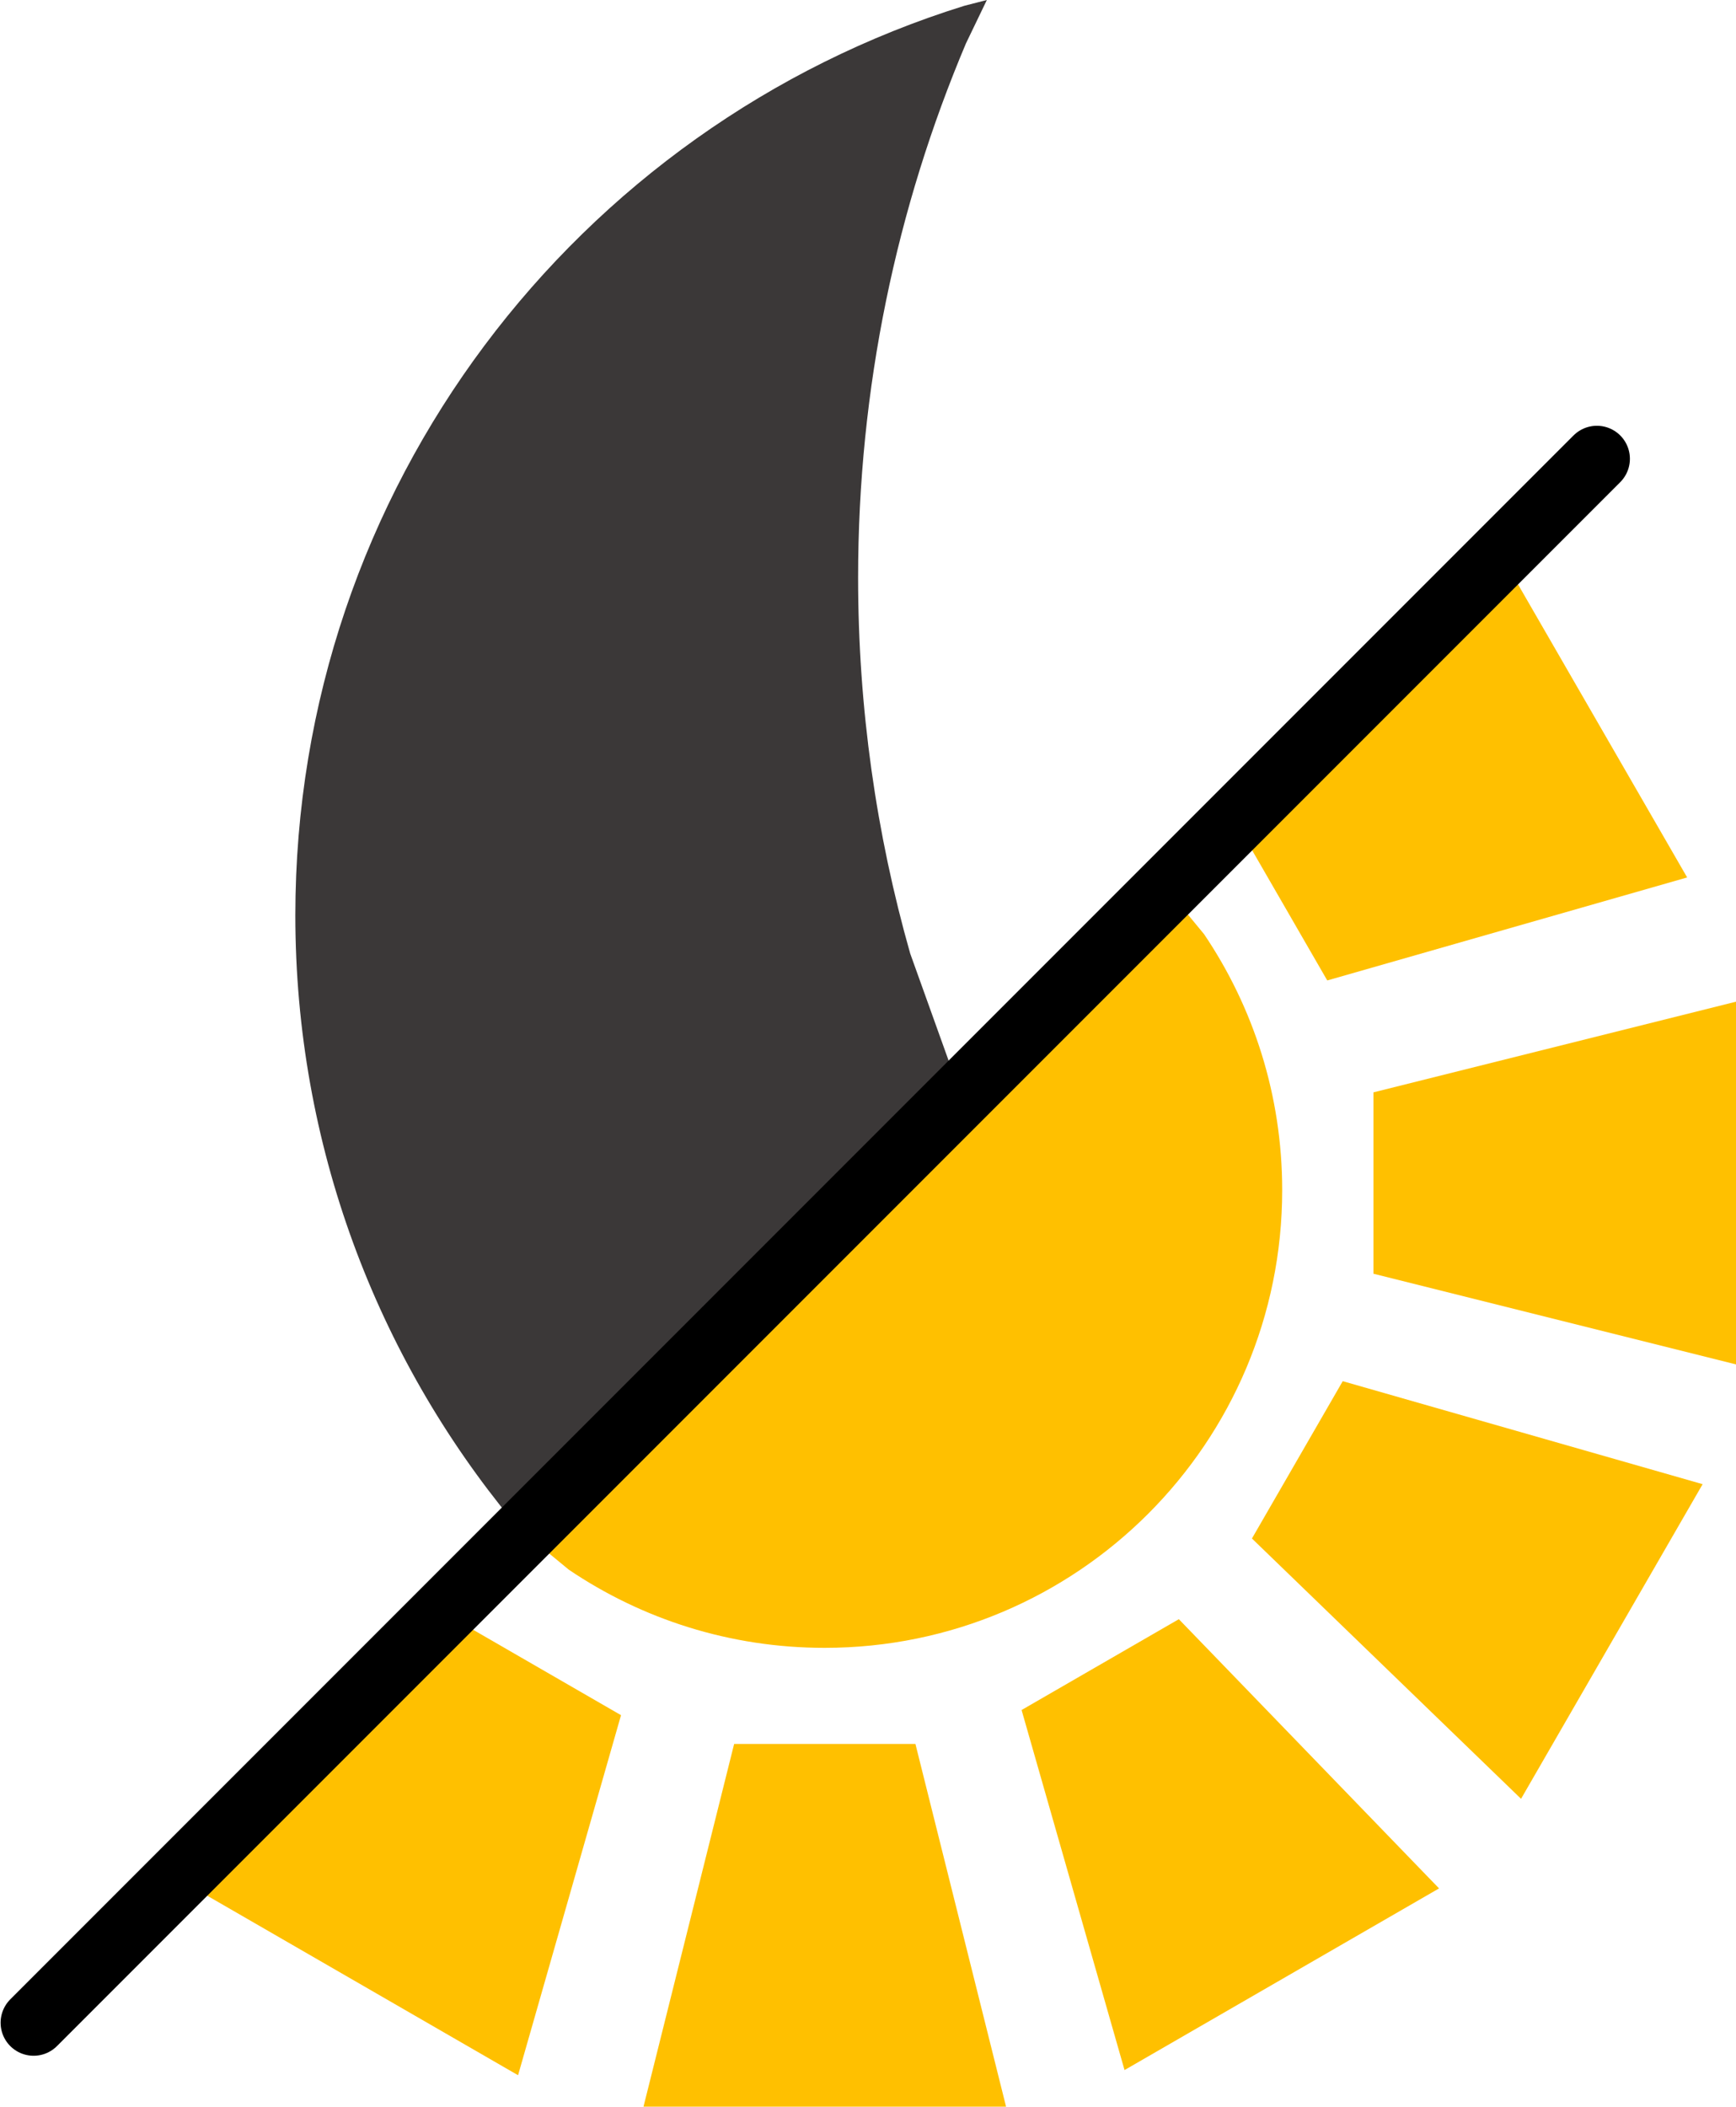 <svg width="723" height="877" xmlns="http://www.w3.org/2000/svg" xmlns:xlink="http://www.w3.org/1999/xlink" overflow="hidden"><defs><clipPath id="clip0"><rect x="2482" y="388" width="723" height="877"/></clipPath></defs><g clip-path="url(#clip0)" transform="translate(-2482 -388)"><path d="M2968.7 759 2983.45 776.877C3004 807.292 3016 843.959 3016 883.428 3016 988.678 2930.68 1074 2825.43 1074 2785.96 1074 2749.29 1062 2718.88 1041.45L2701 1026.7Z" fill="#FFC000" fill-rule="evenodd"/><path d="M2750 1265 2787.75 1114 2863.25 1114 2901 1265Z" fill="#FFC000" fill-rule="evenodd"/><path d="M0 151 37.75 0 113.25 0 151 151Z" fill="#FFC000" fill-rule="evenodd" transform="matrix(6.12323e-17 1 1 -6.12323e-17 3054 805)"/><path d="M2566.77 1176.3 2675.14 1064.22 2740.64 1102.03 2697.76 1251.92Z" fill="#FFC000" fill-rule="evenodd"/><path d="M0 151.25 37.812 0 113.438 0 151.25 151.25Z" fill="#FFC000" fill-rule="evenodd" transform="matrix(-0.5 0.866 0.866 0.5 3060.12 930.239)"/><path d="M0 151.25 37.812 0 113.438 0 151.25 151.25Z" fill="#FFC000" fill-rule="evenodd" transform="matrix(0.5 0.866 0.866 -0.5 2978.05 697.925)"/><path d="M0 151.25 37.812 0 113.438 0 151.25 151.25Z" fill="#FFC000" fill-rule="evenodd" transform="matrix(-0.866 0.5 0.5 0.866 3005.7 1043.16)"/><path d="M2893 388 2884.3 406.061C2855.38 474.428 2839.38 549.594 2839.38 628.494 2839.38 682.738 2846.94 735.217 2861.07 784.935L2882.68 845.146 2700.79 1027 2695.55 1021.23C2638.98 952.696 2605 864.838 2605 769.045 2605 591.144 2722.2 440.611 2883.61 390.415Z" fill="#3B3838" fill-rule="evenodd"/><path d="M0 0 651.062 651.062" stroke="#000000" stroke-width="27.5" stroke-linecap="round" stroke-miterlimit="8" fill="none" fill-rule="evenodd" transform="matrix(1 0 0 -1 2496 1230.06)"/></g></svg>